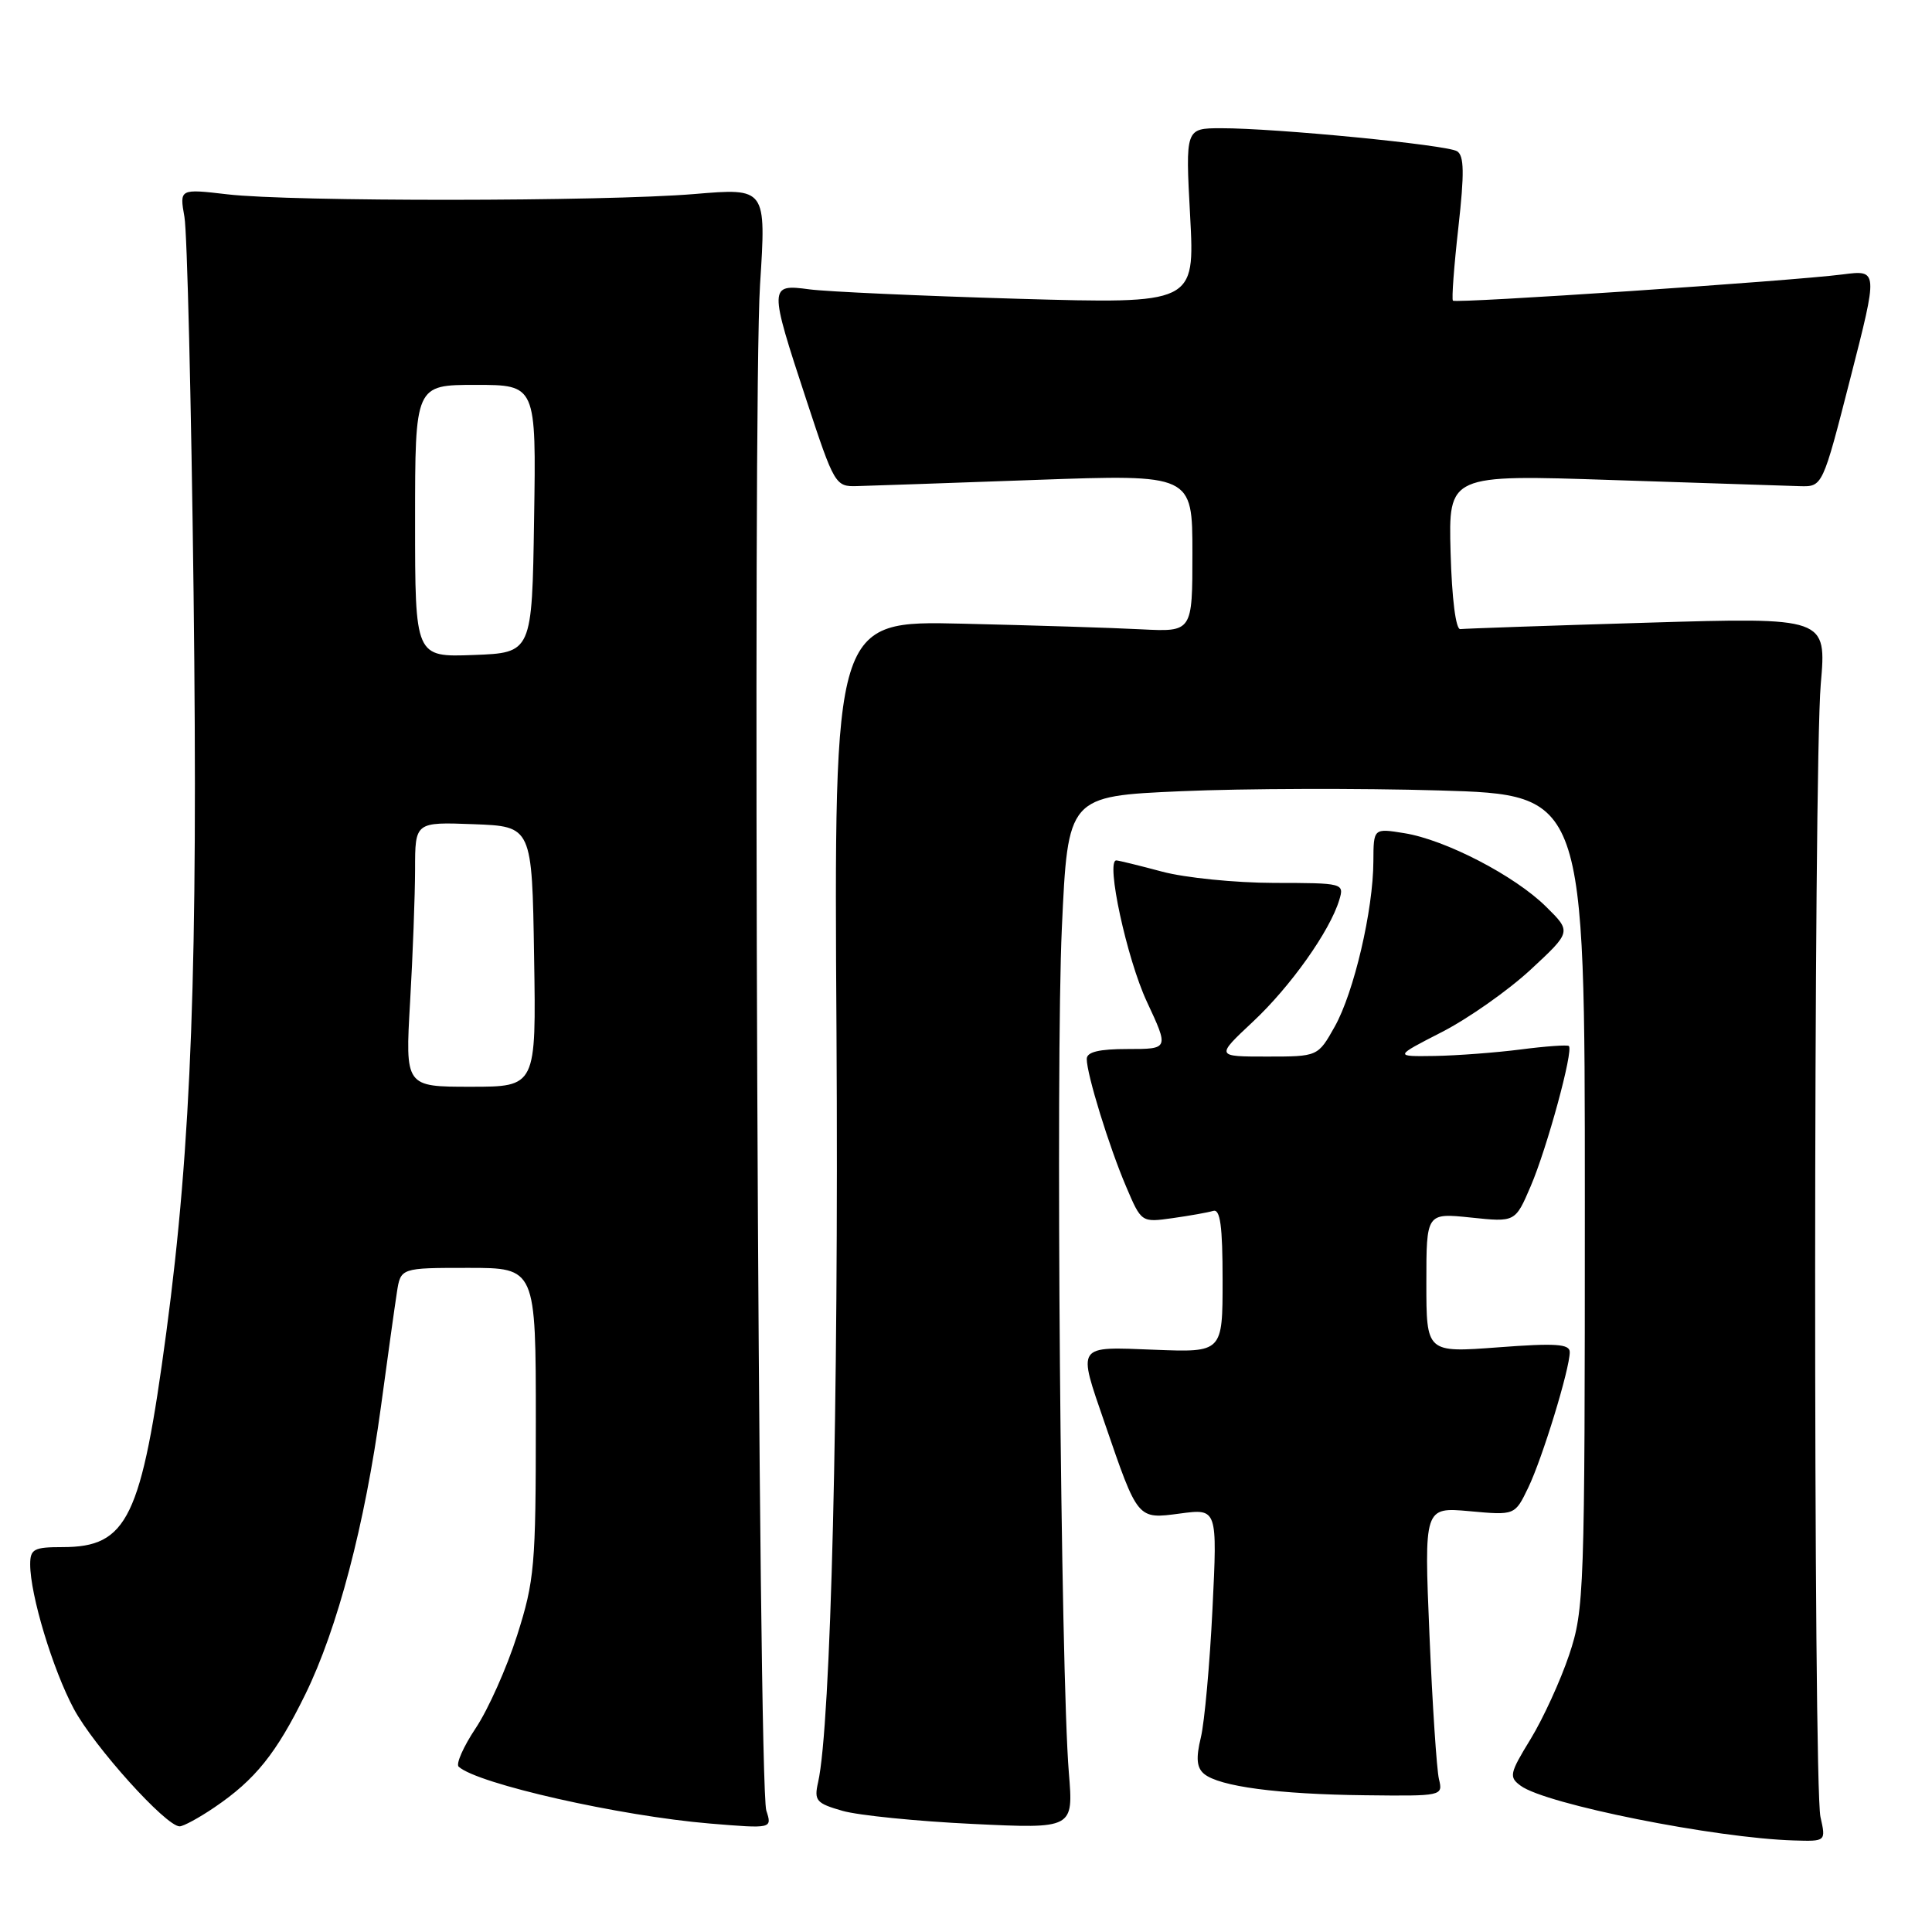 <?xml version="1.0" encoding="UTF-8" standalone="no"?>
<!DOCTYPE svg PUBLIC "-//W3C//DTD SVG 1.1//EN" "http://www.w3.org/Graphics/SVG/1.1/DTD/svg11.dtd" >
<svg xmlns="http://www.w3.org/2000/svg" xmlns:xlink="http://www.w3.org/1999/xlink" version="1.1" viewBox="0 0 256 256">
 <g >
 <path fill="currentColor"
d=" M 241.22 240.75 C 240.26 236.41 240.29 101.92 241.26 90.65 C 242.03 81.80 242.03 81.80 218.26 82.51 C 205.19 82.90 194.05 83.29 193.50 83.36 C 192.90 83.44 192.38 79.33 192.21 73.19 C 191.93 62.88 191.93 62.88 213.71 63.61 C 225.70 64.01 236.85 64.37 238.50 64.42 C 241.50 64.50 241.50 64.50 245.18 50.13 C 248.86 35.76 248.86 35.76 244.18 36.36 C 237.35 37.24 192.90 40.23 192.52 39.84 C 192.34 39.65 192.66 35.29 193.24 30.15 C 194.05 22.92 194.01 20.63 193.07 20.04 C 191.69 19.19 169.03 16.98 161.79 16.99 C 157.07 17.00 157.07 17.00 157.70 28.63 C 158.32 40.26 158.32 40.26 134.91 39.59 C 122.03 39.21 109.59 38.65 107.25 38.34 C 101.88 37.62 101.87 37.87 106.85 53.00 C 110.55 64.25 110.70 64.50 113.57 64.41 C 115.18 64.37 125.84 64.00 137.25 63.59 C 158.00 62.85 158.00 62.85 158.00 73.29 C 158.00 83.73 158.00 83.73 151.25 83.39 C 147.54 83.19 136.85 82.86 127.50 82.64 C 110.50 82.24 110.50 82.24 110.84 136.87 C 111.14 186.07 110.10 228.67 108.40 236.17 C 107.85 238.60 108.16 238.95 111.65 239.95 C 113.77 240.55 121.52 241.33 128.87 241.68 C 142.24 242.32 142.24 242.32 141.63 234.91 C 140.54 221.74 139.87 141.03 140.70 123.00 C 141.50 105.50 141.50 105.50 156.50 104.84 C 164.75 104.48 180.16 104.43 190.75 104.74 C 210.00 105.31 210.00 105.31 210.00 159.19 C 210.00 211.12 209.92 213.29 207.92 219.28 C 206.77 222.70 204.47 227.72 202.81 230.44 C 200.01 235.01 199.92 235.47 201.51 236.63 C 204.85 239.08 227.27 243.56 237.72 243.87 C 241.95 244.00 241.95 244.00 241.22 240.75 Z  M 28.41 239.49 C 33.81 235.83 36.61 232.35 40.46 224.50 C 44.73 215.79 48.35 202.00 50.47 186.44 C 51.36 179.87 52.31 173.04 52.59 171.25 C 53.09 168.00 53.09 168.00 62.05 168.00 C 71.00 168.00 71.00 168.00 71.00 188.45 C 71.00 207.47 70.83 209.44 68.52 216.70 C 67.15 220.99 64.69 226.51 63.04 228.98 C 61.40 231.44 60.38 233.75 60.78 234.10 C 63.31 236.38 82.11 240.63 94.08 241.63 C 102.32 242.31 102.32 242.31 101.54 239.91 C 100.46 236.56 99.70 53.40 100.71 37.71 C 101.53 24.91 101.53 24.91 92.01 25.71 C 80.00 26.71 38.57 26.74 30.14 25.75 C 23.78 25.01 23.78 25.01 24.44 28.75 C 24.80 30.81 25.34 53.21 25.65 78.53 C 26.25 128.05 25.38 151.51 22.04 176.52 C 18.73 201.23 16.91 205.00 8.28 205.00 C 4.49 205.00 4.00 205.26 4.00 207.29 C 4.00 211.33 6.98 221.19 9.78 226.43 C 12.45 231.41 21.98 242.00 23.80 242.00 C 24.30 242.00 26.38 240.87 28.41 239.49 Z  M 190.67 235.75 C 190.37 234.51 189.80 225.89 189.41 216.60 C 188.70 199.70 188.70 199.70 194.72 200.24 C 200.73 200.79 200.73 200.79 202.49 197.14 C 204.37 193.25 208.00 181.40 208.00 179.16 C 208.00 178.08 206.15 177.95 198.50 178.53 C 189.00 179.24 189.00 179.24 189.00 169.98 C 189.00 160.72 189.00 160.72 194.89 161.33 C 200.78 161.95 200.78 161.95 202.82 157.19 C 204.98 152.17 208.53 139.15 207.88 138.60 C 207.67 138.43 204.80 138.63 201.50 139.06 C 198.20 139.48 193.07 139.87 190.11 139.92 C 184.72 140.00 184.72 140.00 191.06 136.75 C 194.55 134.96 199.84 131.24 202.82 128.48 C 208.23 123.46 208.23 123.46 204.86 120.14 C 200.71 116.03 191.51 111.27 186.08 110.40 C 182.00 109.74 182.00 109.74 181.98 114.12 C 181.96 120.59 179.40 131.51 176.86 136.03 C 174.63 140.00 174.63 140.00 167.86 140.00 C 161.09 140.00 161.09 140.00 166.00 135.40 C 170.99 130.74 176.23 123.35 177.46 119.25 C 178.13 117.03 178.01 117.00 168.82 116.99 C 163.69 116.98 157.03 116.31 154.00 115.50 C 150.97 114.69 148.24 114.02 147.92 114.01 C 146.48 113.98 149.32 127.08 151.97 132.74 C 154.89 139.00 154.89 139.00 149.45 139.00 C 145.61 139.00 144.00 139.39 144.00 140.32 C 144.00 142.35 146.96 151.96 149.22 157.24 C 151.24 161.99 151.24 161.99 155.37 161.41 C 157.64 161.09 160.06 160.66 160.75 160.45 C 161.69 160.16 162.00 162.44 162.00 169.63 C 162.00 179.20 162.00 179.20 153.00 178.85 C 142.52 178.44 142.77 178.07 146.38 188.57 C 150.80 201.44 150.69 201.30 156.36 200.55 C 161.31 199.89 161.31 199.89 160.66 213.19 C 160.30 220.51 159.61 228.17 159.12 230.22 C 158.45 232.98 158.57 234.23 159.55 235.05 C 161.57 236.72 169.34 237.75 180.86 237.88 C 191.12 238.00 191.21 237.98 190.67 235.75 Z  M 54.34 132.75 C 54.70 126.56 54.99 118.67 55.00 115.21 C 55.00 108.92 55.00 108.92 62.75 109.21 C 70.50 109.50 70.50 109.50 70.77 126.75 C 71.05 144.00 71.05 144.00 62.37 144.00 C 53.69 144.00 53.69 144.00 54.34 132.75 Z  M 55.00 69.04 C 55.00 51.00 55.00 51.00 63.02 51.00 C 71.05 51.00 71.05 51.00 70.77 68.75 C 70.50 86.50 70.50 86.50 62.75 86.79 C 55.00 87.08 55.00 87.08 55.00 69.04 Z "/>
</g>
</svg>